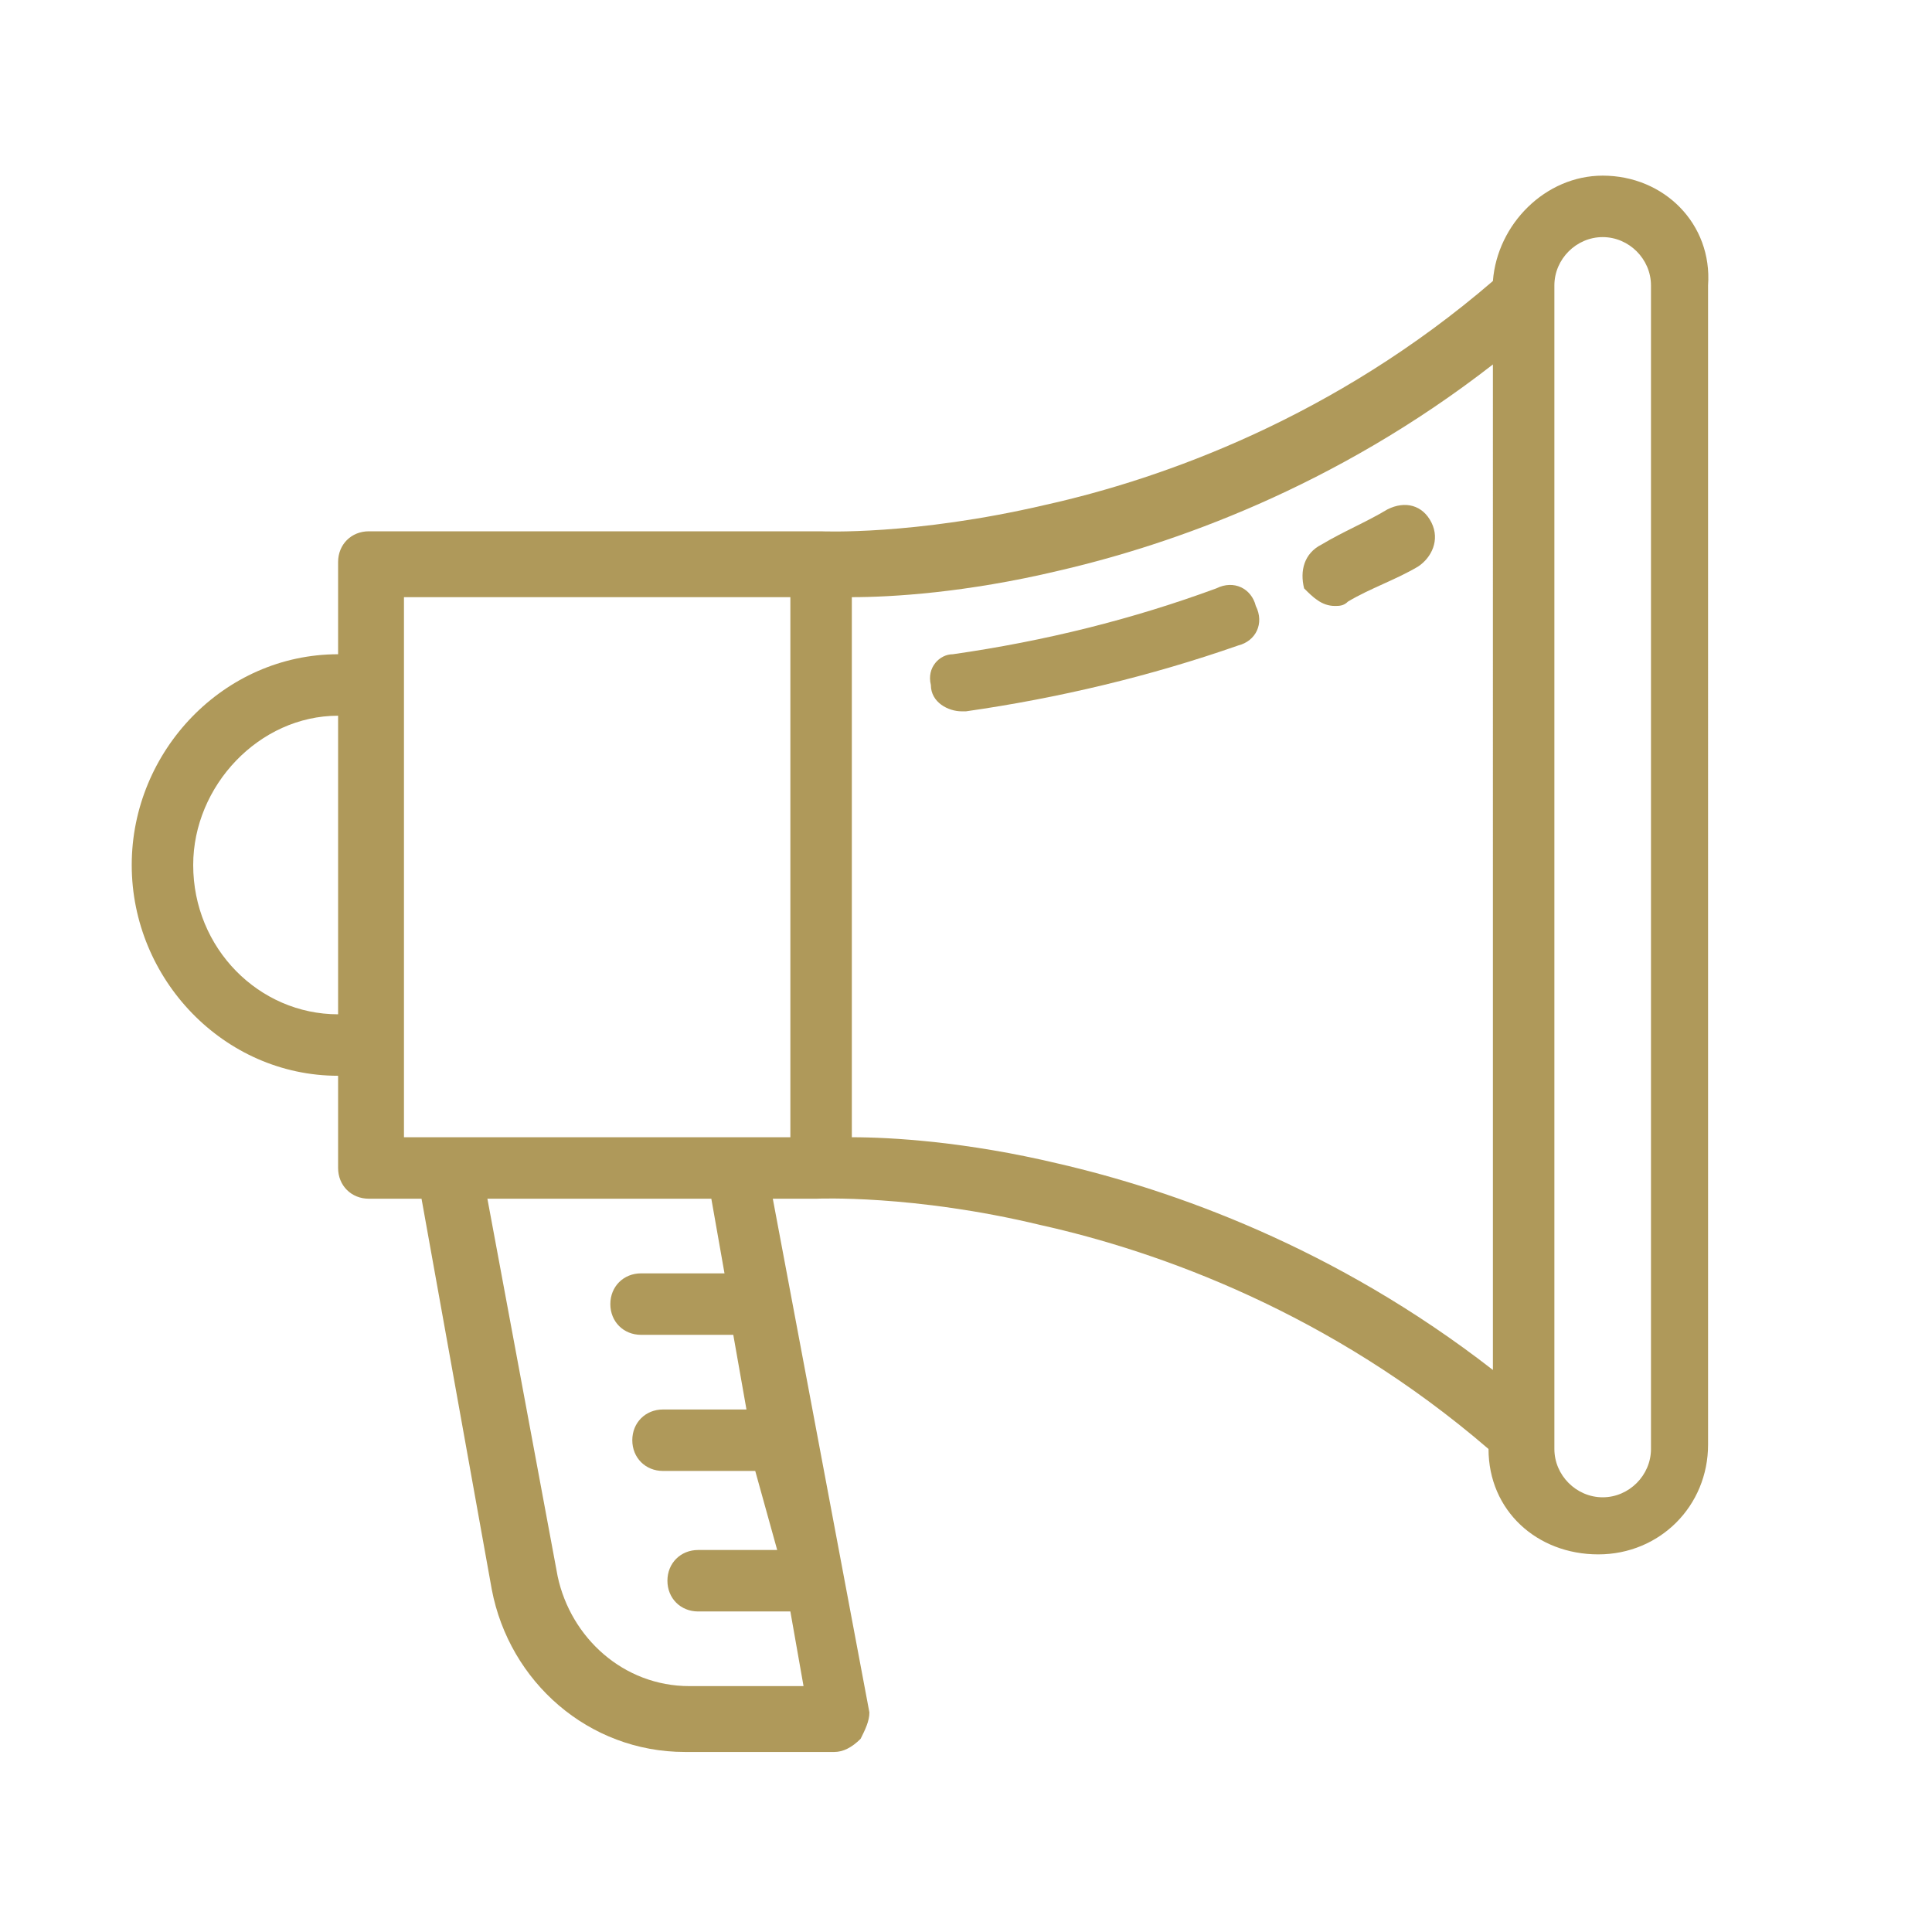 <?xml version="1.0" encoding="utf-8"?>
<!-- Generator: Adobe Illustrator 21.0.0, SVG Export Plug-In . SVG Version: 6.00 Build 0)  -->
<svg version="1.1" id="Layer_1" xmlns="http://www.w3.org/2000/svg" xmlns:xlink="http://www.w3.org/1999/xlink" x="0px" y="0px"
	 width="44px" height="44px" viewBox="0 0 44 44" style="enable-background:new 0 0 44 44;" xml:space="preserve">
<style type="text/css">
	.st0{fill:none;}
	.st1{fill:#AF995A;}
</style>
<rect class="st0" width="44" height="44"/>
<g>
	<g>
		<g>
			<path class="st1" d="M21.2,15.6c0,0.4,0.4,0.6,0.7,0.6c0,0,0.1,0,0.1,0c2.1-0.3,4.2-0.8,6.2-1.5c0.4-0.1,0.6-0.5,0.4-0.9
				c-0.1-0.4-0.5-0.6-0.9-0.4c-1.9,0.7-3.9,1.2-6,1.5C21.4,14.9,21.1,15.2,21.2,15.6z"/>
			<path class="st1" d="M30.4,13.8c0.1,0,0.2,0,0.3-0.1c0.5-0.3,1.1-0.5,1.6-0.8c0.3-0.2,0.5-0.6,0.3-1c-0.2-0.4-0.6-0.5-1-0.3
				c-0.5,0.3-1,0.5-1.5,0.8c-0.4,0.2-0.5,0.6-0.4,1C29.9,13.6,30.1,13.8,30.4,13.8z"/>
			<path class="st1" d="M36.5,4c-1.3,0-2.4,1.1-2.5,2.4c-3.6,3.1-7.5,4.5-10.2,5.1c-3,0.7-5.1,0.6-5.1,0.6c0,0,0,0,0,0c0,0,0,0,0,0
				H8.4c-0.4,0-0.7,0.3-0.7,0.7v2.1h0c-2.6,0-4.7,2.2-4.7,4.8s2.1,4.8,4.7,4.8h0v2.1c0,0.4,0.3,0.7,0.7,0.7h1.2l1.6,8.9
				c0.4,2.1,2.2,3.7,4.4,3.7h3.4c0.2,0,0.4-0.1,0.6-0.3c0.1-0.2,0.2-0.4,0.2-0.6l-2.2-11.7h1c0,0,0,0,0,0c0,0,0,0,0,0
				c0,0,2.2-0.1,5.1,0.6c2.7,0.6,6.6,2,10.2,5.1c0,1.4,1.1,2.4,2.5,2.4c1.4,0,2.5-1.1,2.5-2.5V6.5C39,5.1,37.9,4,36.5,4z M7.7,23.1
				L7.7,23.1c-1.8,0-3.3-1.5-3.3-3.4c0-1.8,1.5-3.4,3.3-3.4h0L7.7,23.1z M17.7,35.3h-1.8c-0.4,0-0.7,0.3-0.7,0.7
				c0,0.4,0.3,0.7,0.7,0.7H18l0.3,1.7h-2.6c-1.5,0-2.7-1.1-3-2.5l-1.6-8.6h5.1l0.3,1.7h-1.9c-0.4,0-0.7,0.3-0.7,0.7s0.3,0.7,0.7,0.7
				h2.1l0.3,1.7h-1.9c-0.4,0-0.7,0.3-0.7,0.7c0,0.4,0.3,0.7,0.7,0.7h2.1L17.7,35.3z M18,25.9H9.2V13.6H18L18,25.9L18,25.9z M34,31.2
				c-3.6-2.8-7.3-4.1-9.9-4.7c-2.1-0.5-3.8-0.6-4.7-0.6V13.6c0.9,0,2.6-0.1,4.7-0.6c2.6-0.6,6.3-1.9,9.9-4.7V31.2z M37.6,33
				c0,0.6-0.5,1.1-1.1,1.1c-0.6,0-1.1-0.5-1.1-1.1V6.5c0-0.6,0.5-1.1,1.1-1.1c0.6,0,1.1,0.5,1.1,1.1V33z"/>
		</g>
	</g>
</g>
</svg>
